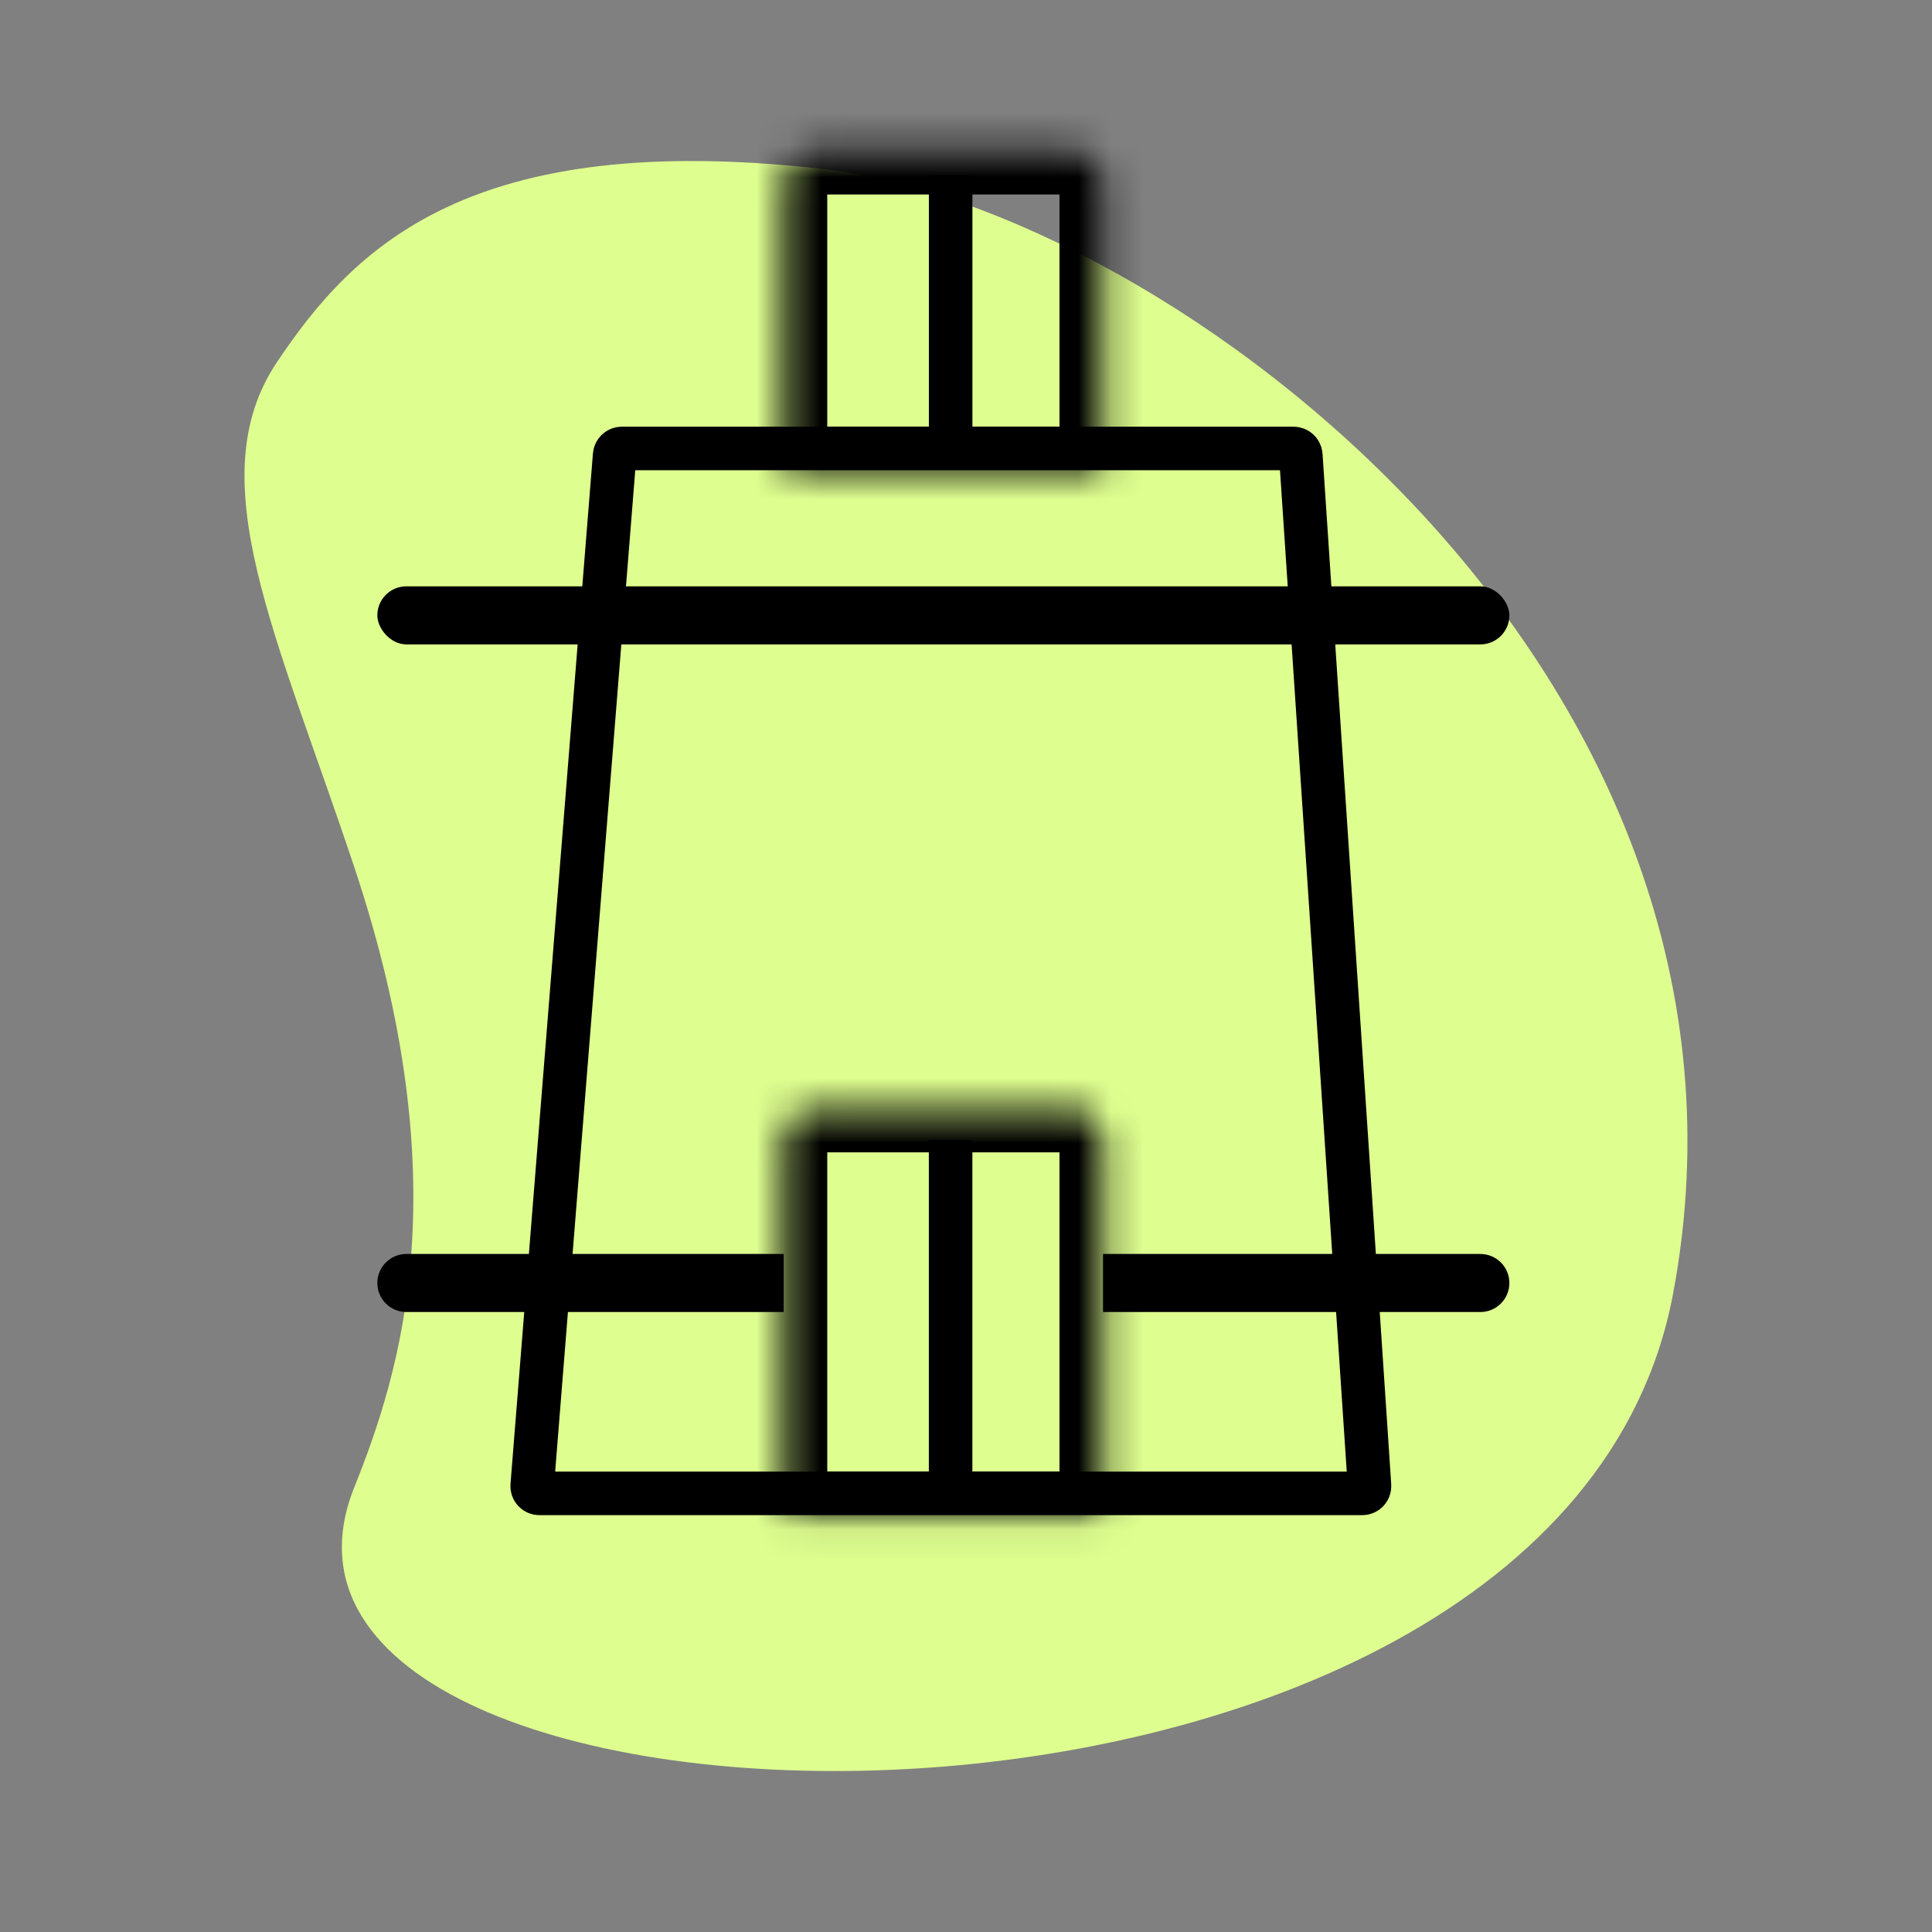 <svg width="60" height="60" viewBox="0 0 60 60" fill="none" xmlns="http://www.w3.org/2000/svg">
<rect x="0" y="0" width="60" height="60" fill="#808080" stroke="none"/>
<path d="M11 26.921C14.285 36.771 12.447 42.583 11 46.196C6.182 58.246 48.347 59.448 51.96 40.173C55.575 20.898 36.3 6.441 25.46 5.236C14.615 4.033 11.002 7.646 8.592 11.261C6.182 14.876 8.59 19.693 11 26.921Z" fill="#DEFE8F"/>
<path d="M19.088 14.135C19.097 14.018 19.195 13.927 19.312 13.927L40.173 13.928C40.292 13.928 40.39 14.02 40.398 14.138L42.531 46.139C42.54 46.269 42.437 46.379 42.306 46.379L16.752 46.379C16.621 46.379 16.517 46.267 16.528 46.136L19.088 14.135Z" stroke="black" stroke-width="1.352"/>
<rect x="11.719" y="18.209" width="35.156" height="1.803" rx="0.901" fill="black"/>
<path d="M11.719 39.845C11.719 39.347 12.122 38.943 12.62 38.943H24.339V40.746H12.62C12.122 40.746 11.719 40.343 11.719 39.845Z" fill="black"/>
<path d="M34.255 38.943H45.973C46.471 38.943 46.875 39.347 46.875 39.845C46.875 40.343 46.471 40.746 45.973 40.746H34.255V38.943Z" fill="black"/>
<mask id="path-6-inside-1_2051_7366" fill="white">
<path d="M24.339 35.337C24.339 34.839 24.742 34.435 25.24 34.435H33.353C33.851 34.435 34.255 34.839 34.255 35.337V47.056H24.339V35.337Z"/>
</mask>
<path d="M24.339 35.337C24.339 34.839 24.742 34.435 25.24 34.435H33.353C33.851 34.435 34.255 34.839 34.255 35.337V47.056H24.339V35.337Z" stroke="black" stroke-width="2.704" mask="url(#path-6-inside-1_2051_7366)"/>
<line x1="29.522" y1="35.406" x2="29.522" y2="46.085" stroke="black" stroke-width="1.352"/>
<mask id="path-8-inside-2_2051_7366" fill="white">
<path d="M24.339 5.589C24.339 5.091 24.743 4.688 25.241 4.688H33.353C33.851 4.688 34.255 5.091 34.255 5.589V14.603H24.339V5.589Z"/>
</mask>
<path d="M24.339 5.589C24.339 5.091 24.743 4.688 25.241 4.688H33.353C33.851 4.688 34.255 5.091 34.255 5.589V14.603H24.339V5.589Z" stroke="black" stroke-width="2.704" mask="url(#path-8-inside-2_2051_7366)"/>
<line x1="29.523" y1="5.451" x2="29.523" y2="13.841" stroke="black" stroke-width="1.352"/>
</svg>
